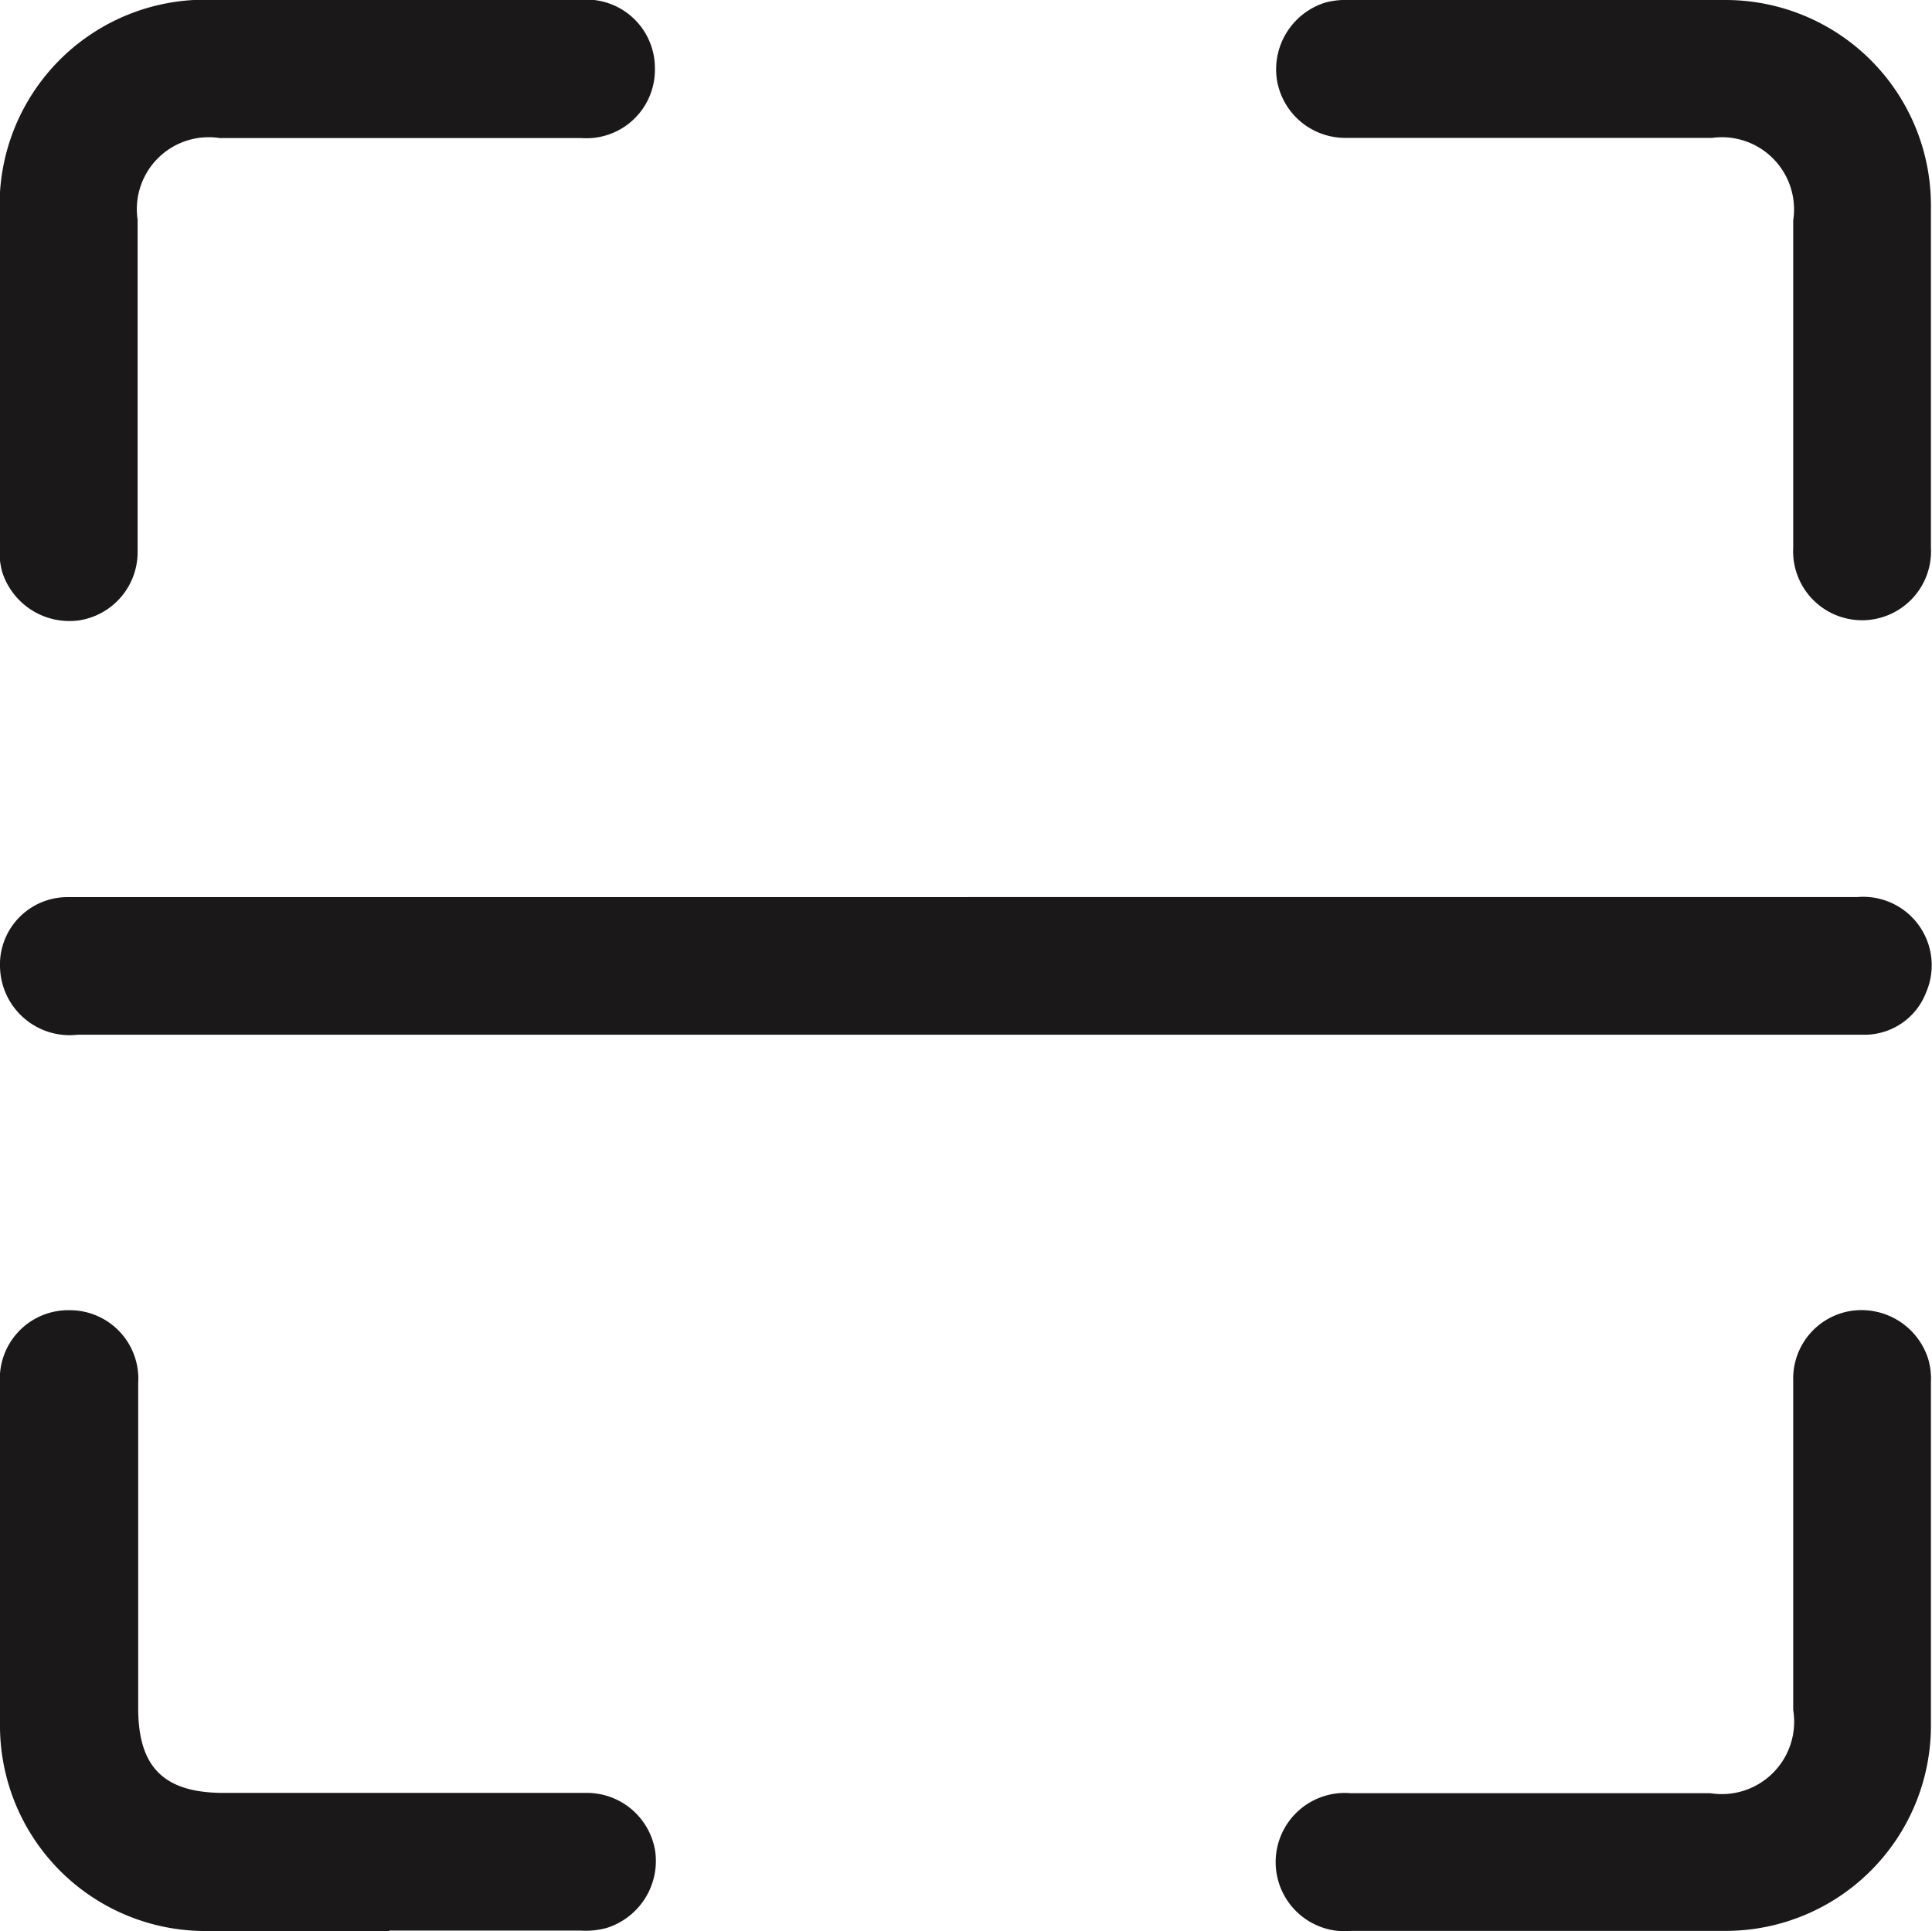 <svg id="Group_18" data-name="Group 18" xmlns="http://www.w3.org/2000/svg" xmlns:xlink="http://www.w3.org/1999/xlink" width="19.754" height="19.747" viewBox="0 0 19.754 19.747">
  
  <g id="Group_17" data-name="Group 17" clip-path="url(#clip-path)">
    <path id="Path_22" data-name="Path 22" d="M9.913,155.7h9.1a.7.7,0,0,1,.7.972.674.674,0,0,1-.632.436c-.037,0-.073,0-.11,0H.811a.712.712,0,0,1-.792-.672.69.69,0,0,1,.7-.735c.632,0,1.264,0,1.9,0H9.913" transform="translate(-0.018 -146.527)" fill="#1a1818"/>
    <path id="Path_23" data-name="Path 23" d="M4,0C4.649,0,5.3,0,5.956,0A.7.7,0,0,1,6.7.7a.7.7,0,0,1-.748.715q-1.85,0-3.7,0a.735.735,0,0,0-.841.833c0,1.13,0,2.261,0,3.391a.706.706,0,0,1-.6.708.721.721,0,0,1-.786-.5.829.829,0,0,1-.025-.261c0-1.152,0-2.3,0-3.457A2.1,2.1,0,0,1,2.124,0C2.748,0,3.372,0,4,0" transform="translate(-0.004 -0.003)" fill="#1a1818"/>
    <path id="Path_24" data-name="Path 24" d="M224.265,0c.624,0,1.248,0,1.872,0a2.1,2.1,0,0,1,2.1,2.1c0,1.167,0,2.334,0,3.5a.705.705,0,1,1-1.408,0q0-1.674,0-3.347A.738.738,0,0,0,226,1.41c-1.248,0-2.5,0-3.744,0a.708.708,0,0,1-.707-.6.716.716,0,0,1,.5-.785A.839.839,0,0,1,222.3,0h1.96" transform="translate(-208.494 0)" fill="#1a1818"/>
    <path id="Path_25" data-name="Path 25" d="M3.979,233.92c-.617,0-1.233,0-1.85,0A2.1,2.1,0,0,1,0,231.8q0-1.74,0-3.479a.7.7,0,0,1,.713-.749.7.7,0,0,1,.7.745q0,1.663,0,3.325c0,.605.264.866.876.866q1.85,0,3.7,0a.707.707,0,0,1,.71.595.718.718,0,0,1-.5.787.822.822,0,0,1-.261.026H3.979" transform="translate(0 -214.174)" fill="#1a1818"/>
    <path id="Path_26" data-name="Path 26" d="M224.3,233.864h-1.938a.707.707,0,1,1-.01-1.408h3.678a.74.74,0,0,0,.847-.85c0-1.123,0-2.246,0-3.369a.7.7,0,0,1,.591-.713.716.716,0,0,1,.789.491.728.728,0,0,1,.028.239c0,1.174,0,2.349,0,3.523a2.1,2.1,0,0,1-2.09,2.087c-.631,0-1.263,0-1.894,0" transform="translate(-208.542 -214.119)" fill="#1a1818"/>
  </g>
</svg>
